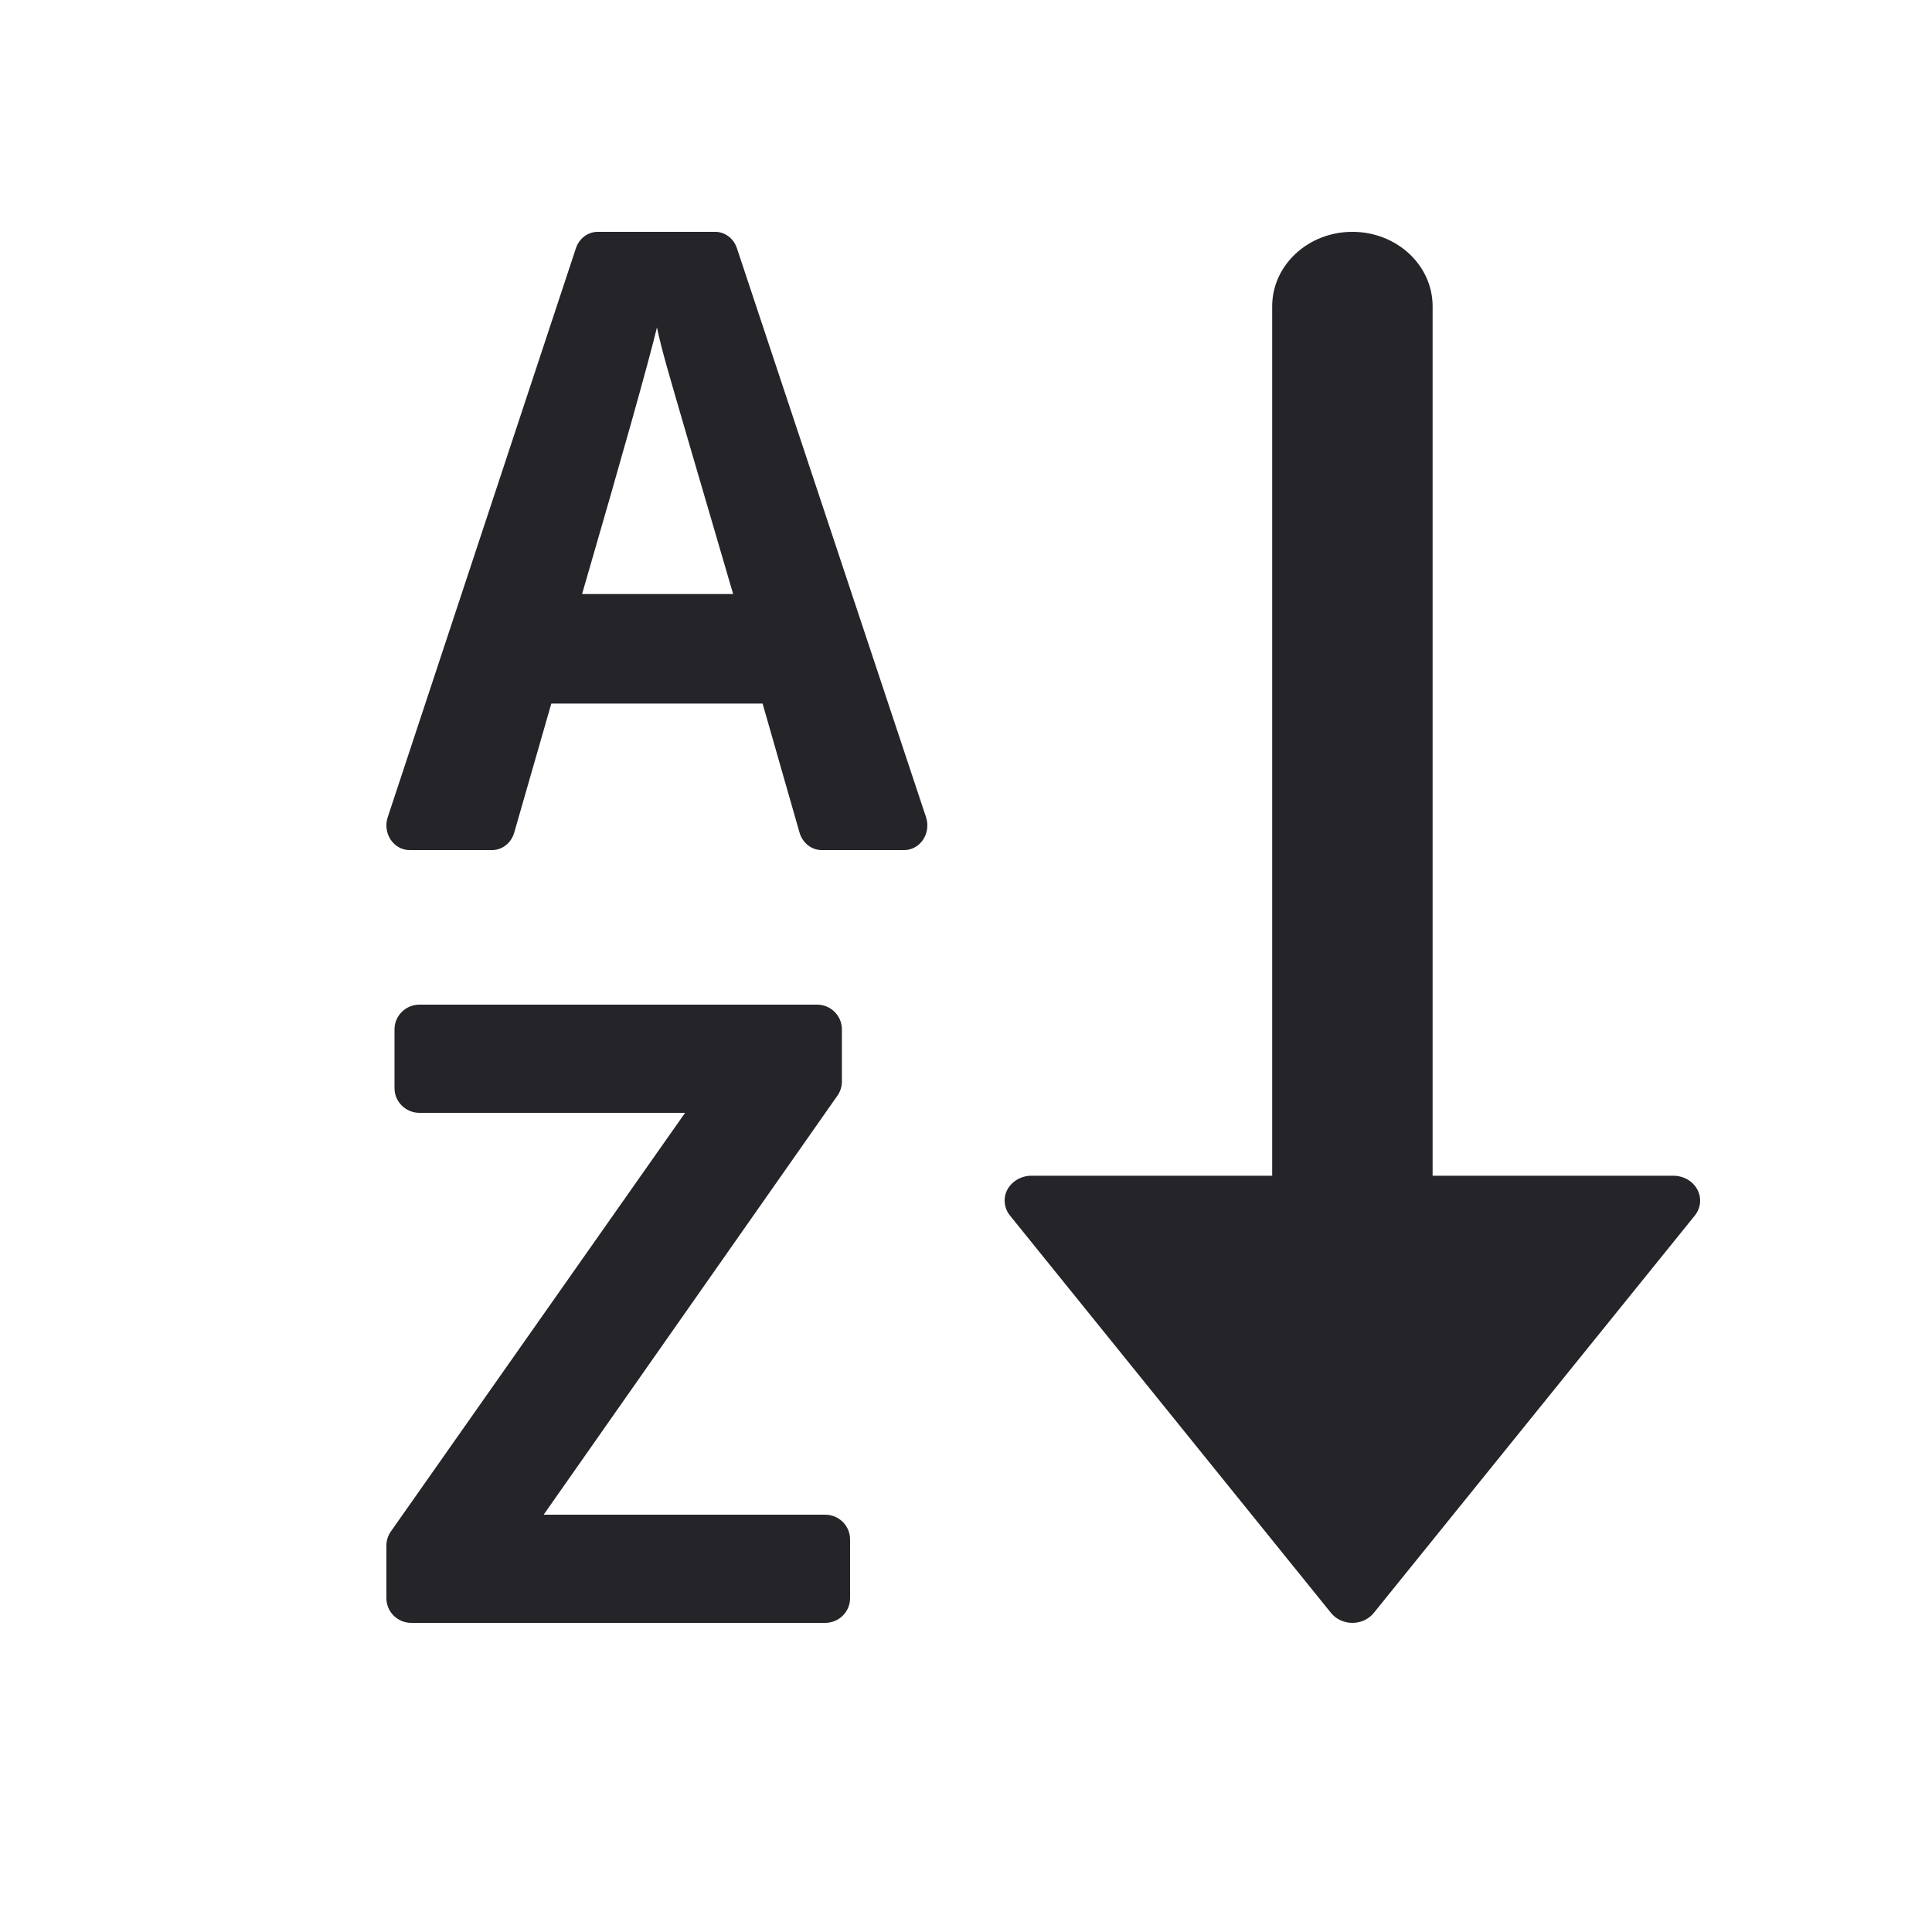 <svg xmlns="http://www.w3.org/2000/svg" width="25" height="25" viewBox="0 0 25 25">
    <g fill="none" fill-rule="evenodd">
        <g fill="#242429" fill-rule="nonzero">
            <g>
                <g>
                    <path d="M21.654 15.214h-3.116V3.964c0-.532-.464-.964-1.038-.964-.574 0-1.038.432-1.038.964v11.25h-3.116c-.131 0-.25.07-.31.178-.058.109-.045.24.033.337l4.154 5.142c.065.081.168.129.277.129.109 0 .212-.048.277-.129l4.154-5.142c.078-.098.091-.228.032-.337-.058-.109-.178-.178-.31-.178zM9.536 3.213C9.494 3.085 9.381 3 9.254 3h-1.52c-.126 0-.24.085-.282.213l-2.435 7.362c-.032.098-.018.206.038.29.056.085.148.135.245.135h1.067c.132 0 .249-.092.287-.226l.48-1.67h2.734l.478 1.67c.039.134.155.226.287.226H11.7c.097 0 .189-.05.245-.135.056-.084.07-.192.038-.29L9.536 3.213zM7.532 7.687c.533-1.834.856-2.984.969-3.45.027.132.072.31.136.535.063.225.346 1.197.85 2.915H7.531zM10.677 19.6H7.035l3.801-5.422c.038-.054.058-.118.058-.183v-.675c0-.177-.144-.32-.322-.32H5.428c-.178 0-.323.143-.323.32v.76c0 .177.145.32.323.32h3.437l-3.807 5.417C5.02 19.871 5 19.935 5 20v.68c0 .177.144.32.323.32h5.354c.179 0 .323-.143.323-.32v-.76c0-.177-.144-.32-.323-.32z" transform="translate(-429, -236) translate(289, 173) translate(140, 63)"/>
                </g>
            </g>
        </g>
    </g>
</svg>
